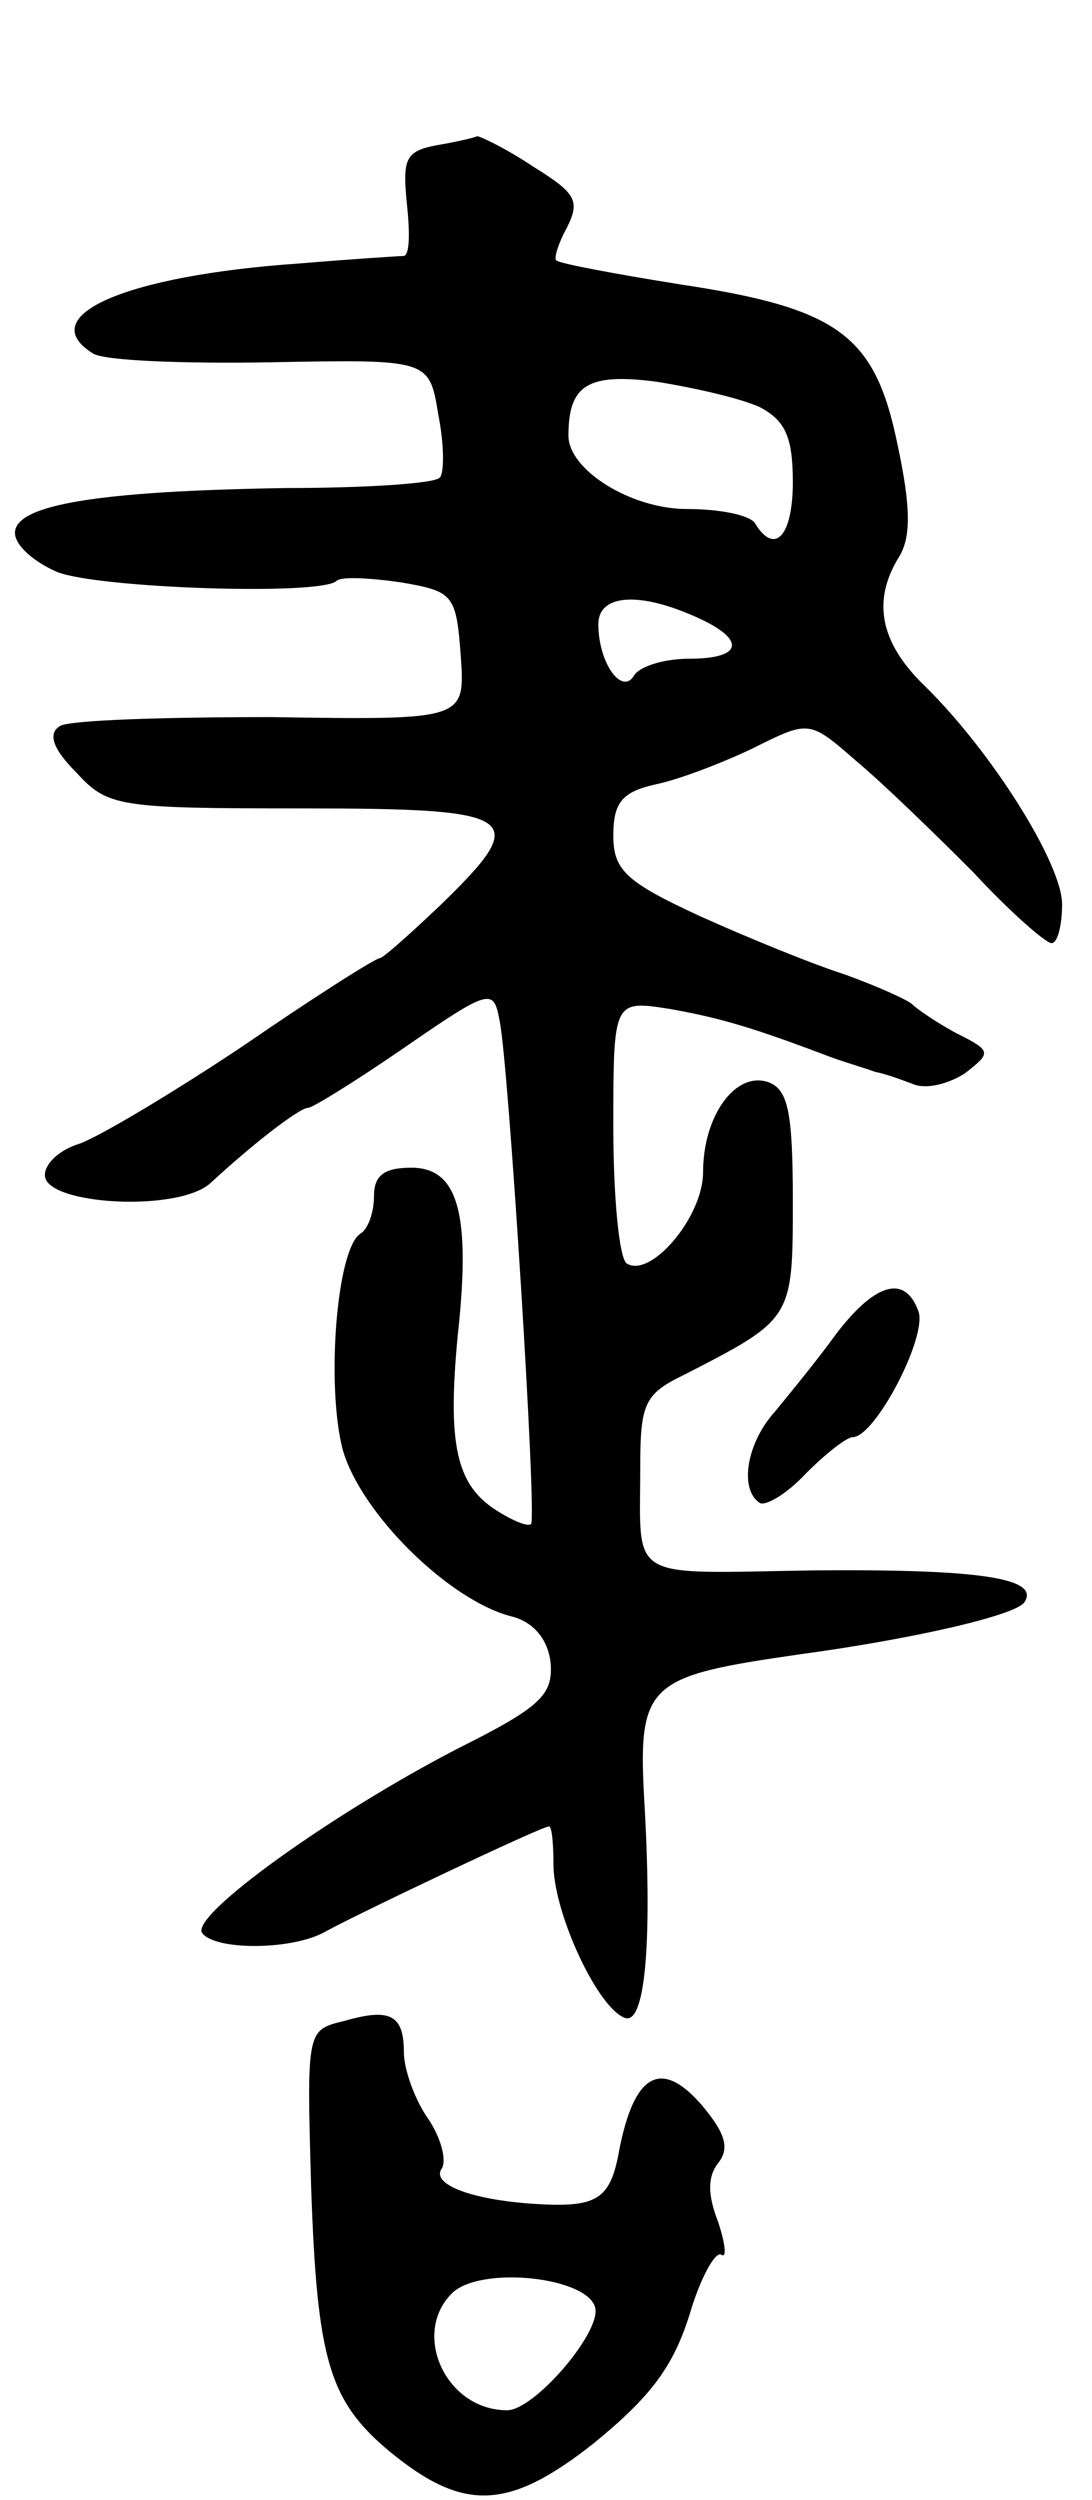 <svg version="1.0" xmlns="http://www.w3.org/2000/svg"
 width="73pt" height="167pt" viewBox="0 0 73 167"
 preserveAspectRatio="xMidYMid meet">
<g transform="translate(0,167) scale(0.1,-0.1)"
fill="#000000" stroke="none">
<path d="M292 1573 c-21 -4 -23 -9 -20 -39 2 -19 2 -34 -2 -35 -3 0 -34 -2
-70 -5 -116 -8 -178 -35 -138 -60 7 -5 61 -7 119 -6 106 2 106 2 112 -35 4
-20 4 -39 1 -42 -3 -4 -50 -7 -103 -7 -125 -2 -181 -11 -181 -30 0 -8 12 -19
28 -26 27 -11 177 -16 187 -6 3 3 22 2 43 -1 35 -6 37 -8 40 -49 3 -43 3 -43
-127 -41 -71 0 -135 -2 -141 -6 -8 -5 -5 -15 11 -31 21 -23 28 -24 151 -24
146 0 154 -5 92 -65 -20 -19 -38 -35 -40 -35 -3 0 -44 -26 -92 -59 -48 -32
-97 -61 -109 -65 -13 -4 -23 -13 -23 -21 0 -20 90 -25 111 -5 27 25 59 50 65
50 3 0 32 18 64 40 58 40 60 40 64 18 6 -28 25 -332 21 -336 -2 -2 -12 2 -23
9 -27 17 -33 44 -26 117 9 82 0 112 -31 112 -18 0 -25 -5 -25 -19 0 -11 -4
-22 -9 -25 -16 -10 -23 -101 -12 -144 12 -43 72 -102 114 -112 14 -4 23 -15
25 -30 2 -22 -6 -30 -62 -58 -85 -44 -178 -111 -171 -123 8 -12 61 -12 83 1
22 12 144 70 149 70 2 0 3 -12 3 -27 1 -33 30 -95 48 -101 13 -4 18 48 13 140
-5 84 0 88 104 103 74 10 145 26 150 35 10 16 -31 22 -142 21 -125 -2 -115 -8
-115 69 0 43 3 49 30 62 72 37 72 37 72 116 0 58 -3 74 -16 79 -22 8 -44 -22
-44 -60 0 -30 -35 -71 -51 -61 -5 3 -9 44 -9 91 0 85 0 85 38 79 34 -6 57 -13
107 -32 11 -4 25 -8 30 -10 6 -1 17 -5 25 -8 9 -4 24 0 35 7 18 14 18 15 -6
27 -13 7 -26 16 -29 19 -3 3 -23 12 -45 20 -22 7 -66 25 -97 39 -50 23 -58 31
-58 54 0 22 6 29 28 34 15 3 44 14 65 24 38 19 38 19 69 -8 18 -15 52 -48 78
-74 25 -27 49 -48 53 -48 4 0 7 12 7 26 0 27 -47 102 -92 146 -30 29 -35 57
-17 86 8 13 8 33 -1 75 -15 73 -39 91 -145 107 -44 7 -81 14 -83 16 -2 1 1 11
7 22 9 18 6 23 -23 41 -18 12 -35 20 -37 20 -2 -1 -15 -4 -27 -6z m216 -175
c17 -9 22 -20 22 -50 0 -36 -12 -49 -25 -28 -3 6 -24 10 -46 10 -37 0 -79 26
-79 49 0 34 13 42 59 36 25 -4 56 -11 69 -17z m-43 -140 c34 -15 32 -28 -4
-28 -17 0 -33 -5 -37 -11 -8 -14 -24 8 -24 34 0 20 27 22 65 5z"/>
<path d="M559 779 c-13 -18 -32 -41 -41 -52 -19 -21 -24 -52 -10 -61 4 -2 18
6 31 20 13 13 27 24 31 24 15 0 50 67 44 84 -9 25 -29 19 -55 -15z"/>
<path d="M230 320 c-25 -6 -25 -6 -22 -111 4 -116 12 -143 53 -177 49 -40 79
-39 136 6 38 31 53 51 64 86 7 24 17 42 21 40 4 -3 3 7 -2 22 -7 18 -7 30 0
39 8 10 5 20 -11 39 -27 31 -45 21 -55 -30 -6 -34 -15 -39 -59 -36 -41 3 -66
13 -60 23 4 5 0 21 -9 34 -9 13 -16 33 -16 44 0 25 -9 30 -40 21z m168 -192
c3 -17 -41 -68 -59 -68 -41 0 -64 51 -37 78 19 19 92 11 96 -10z"/>
</g>
</svg>
